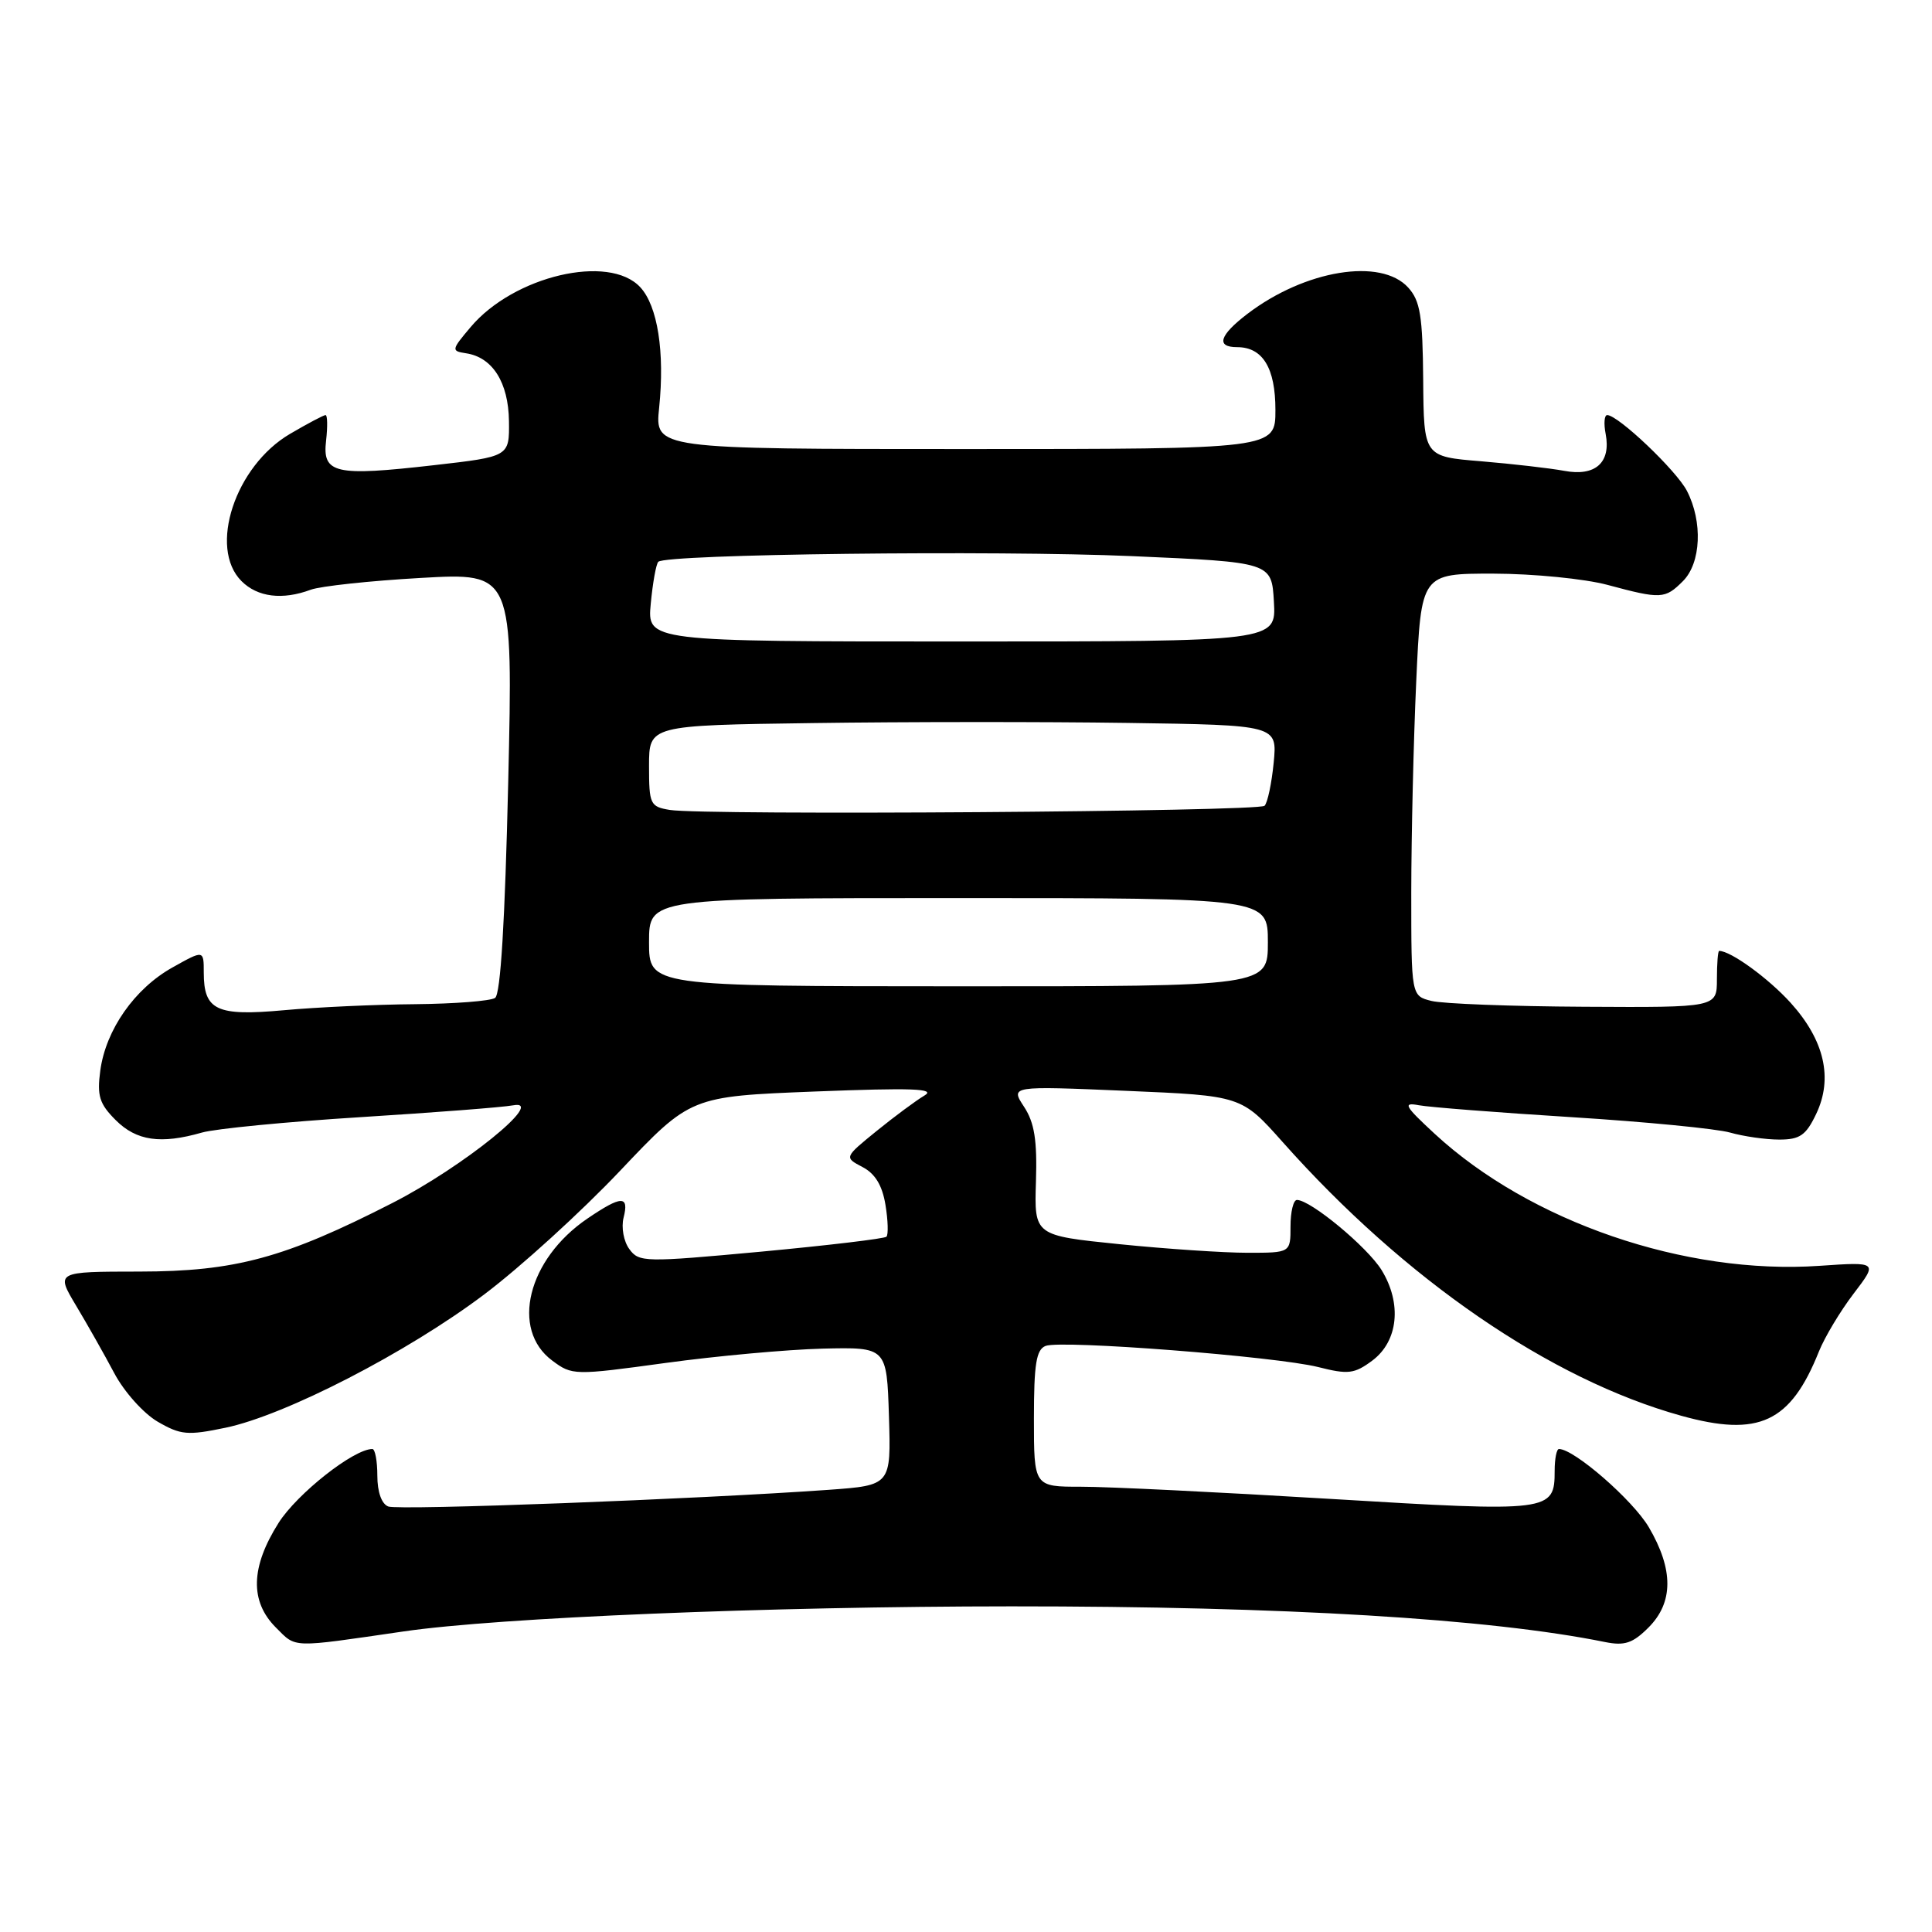 <?xml version="1.0" encoding="UTF-8" standalone="no"?>
<!DOCTYPE svg PUBLIC "-//W3C//DTD SVG 1.1//EN" "http://www.w3.org/Graphics/SVG/1.1/DTD/svg11.dtd" >
<svg xmlns="http://www.w3.org/2000/svg" xmlns:xlink="http://www.w3.org/1999/xlink" version="1.1" viewBox="0 0 256 256">
 <g >
 <path fill="currentColor"
d=" M 53.50 216.17 C 66.11 214.33 101.90 212.86 134.00 212.85 C 170.15 212.84 197.42 214.48 212.68 217.58 C 215.27 218.10 216.35 217.74 218.43 215.66 C 221.75 212.34 221.77 207.98 218.48 202.37 C 216.37 198.78 208.59 192.00 206.57 192.00 C 206.26 192.00 206.00 193.29 206.00 194.88 C 206.00 200.32 205.51 200.38 176.26 198.61 C 161.54 197.72 146.69 196.99 143.25 197.00 C 137.00 197.00 137.00 197.00 137.00 187.97 C 137.00 180.73 137.31 178.82 138.55 178.34 C 140.66 177.53 169.07 179.74 174.66 181.14 C 178.64 182.15 179.46 182.05 181.83 180.29 C 185.28 177.72 185.79 172.71 183.06 168.28 C 181.16 165.22 173.66 159.00 171.85 159.00 C 171.38 159.00 171.00 160.57 171.00 162.50 C 171.00 166.00 171.00 166.00 165.31 166.00 C 162.18 166.00 154.54 165.49 148.33 164.86 C 137.04 163.71 137.04 163.71 137.27 156.55 C 137.44 151.07 137.07 148.76 135.69 146.65 C 133.88 143.89 133.88 143.89 149.19 144.54 C 164.50 145.19 164.50 145.19 169.97 151.34 C 186.16 169.55 205.41 182.77 222.75 187.59 C 233.06 190.46 237.25 188.50 241.02 179.07 C 241.78 177.18 243.84 173.74 245.61 171.42 C 248.83 167.20 248.83 167.20 241.08 167.73 C 223.27 168.95 202.75 161.91 190.11 150.24 C 186.11 146.54 185.83 146.04 188.00 146.45 C 189.38 146.71 198.49 147.42 208.25 148.03 C 218.01 148.64 227.46 149.56 229.24 150.07 C 231.03 150.58 233.96 151.00 235.76 151.00 C 238.49 151.00 239.30 150.44 240.65 147.61 C 242.91 142.88 241.75 137.84 237.27 132.88 C 234.34 129.64 229.34 126.00 227.80 126.00 C 227.63 126.00 227.50 127.69 227.50 129.75 C 227.50 133.50 227.50 133.50 209.93 133.40 C 200.26 133.35 191.15 133.00 189.68 132.63 C 187.00 131.96 187.00 131.96 187.00 118.23 C 187.01 110.68 187.30 98.09 187.66 90.25 C 188.31 76.00 188.31 76.00 197.91 76.01 C 203.18 76.02 209.97 76.69 213.00 77.50 C 220.10 79.41 220.62 79.38 223.00 77.00 C 225.40 74.60 225.64 69.14 223.53 65.05 C 222.13 62.34 214.41 55.00 212.96 55.00 C 212.58 55.00 212.49 56.13 212.76 57.51 C 213.48 61.30 211.39 63.16 207.28 62.39 C 205.39 62.04 200.42 61.47 196.25 61.12 C 188.66 60.50 188.66 60.50 188.58 50.36 C 188.51 41.86 188.19 39.87 186.60 38.11 C 182.99 34.12 172.93 35.77 165.30 41.58 C 161.57 44.43 161.08 46.00 163.93 46.00 C 167.32 46.00 169.00 48.76 169.00 54.32 C 169.00 59.50 169.00 59.50 127.89 59.50 C 86.77 59.50 86.77 59.50 87.34 54.03 C 88.10 46.64 87.14 40.53 84.83 38.05 C 80.69 33.60 68.08 36.56 62.37 43.33 C 59.80 46.37 59.78 46.51 61.74 46.81 C 65.26 47.33 67.37 50.67 67.44 55.79 C 67.50 60.50 67.50 60.50 57.50 61.64 C 44.36 63.14 42.69 62.76 43.21 58.37 C 43.42 56.52 43.39 55.00 43.14 55.00 C 42.88 55.00 40.77 56.12 38.43 57.49 C 31.16 61.75 27.59 72.59 32.00 77.00 C 34.13 79.13 37.42 79.54 41.18 78.14 C 42.46 77.67 49.01 76.96 55.74 76.58 C 67.98 75.88 67.98 75.88 67.34 103.69 C 66.91 122.10 66.33 131.75 65.60 132.23 C 64.99 132.64 60.23 133.01 55.00 133.06 C 49.77 133.10 41.95 133.46 37.61 133.86 C 28.68 134.67 27.00 133.88 27.00 128.86 C 27.00 125.87 27.00 125.87 22.86 128.19 C 17.84 130.99 14.02 136.45 13.29 141.85 C 12.84 145.21 13.17 146.26 15.33 148.42 C 18.08 151.17 21.29 151.64 26.76 150.07 C 28.54 149.56 37.99 148.64 47.75 148.03 C 57.51 147.42 66.62 146.72 68.00 146.46 C 72.48 145.62 61.37 154.61 52.00 159.40 C 37.72 166.70 31.17 168.48 18.45 168.49 C 7.39 168.50 7.39 168.50 10.08 173.00 C 11.56 175.47 13.84 179.50 15.14 181.95 C 16.45 184.42 19.01 187.28 20.89 188.38 C 23.95 190.15 24.85 190.23 29.89 189.18 C 37.81 187.53 53.97 179.20 64.16 171.52 C 68.93 167.93 77.03 160.56 82.16 155.14 C 91.50 145.28 91.50 145.28 108.00 144.63 C 120.86 144.13 124.06 144.24 122.50 145.16 C 121.40 145.81 118.55 147.92 116.17 149.85 C 111.85 153.36 111.85 153.36 114.29 154.64 C 115.97 155.52 116.91 157.08 117.33 159.66 C 117.67 161.71 117.72 163.61 117.46 163.87 C 117.20 164.13 109.73 165.02 100.86 165.85 C 85.41 167.28 84.67 167.27 83.39 165.51 C 82.64 164.50 82.30 162.63 82.63 161.34 C 83.38 158.37 82.36 158.39 77.83 161.47 C 69.92 166.85 67.61 176.16 73.18 180.29 C 75.81 182.25 76.08 182.26 88.18 180.60 C 94.96 179.67 104.33 178.82 109.00 178.70 C 117.50 178.50 117.50 178.50 117.79 187.66 C 118.07 196.81 118.07 196.81 109.79 197.41 C 92.37 198.65 52.84 200.15 51.45 199.62 C 50.56 199.28 50.00 197.69 50.00 195.53 C 50.00 193.59 49.70 192.00 49.34 192.00 C 46.87 192.00 39.39 197.90 36.92 201.78 C 33.21 207.64 33.09 212.18 36.55 215.65 C 39.31 218.40 38.37 218.37 53.50 216.17 Z  M 86.00 124.84 C 86.00 119.00 86.00 119.00 127.00 119.00 C 168.00 119.00 168.00 119.00 168.00 124.85 C 168.00 130.70 168.00 130.70 127.00 130.69 C 86.00 130.68 86.00 130.68 86.00 124.84 Z  M 88.75 107.32 C 86.15 106.89 86.00 106.58 86.00 101.49 C 86.00 96.11 86.00 96.11 107.75 95.81 C 119.71 95.64 138.44 95.63 149.37 95.79 C 169.25 96.08 169.25 96.08 168.77 101.06 C 168.50 103.80 167.96 106.37 167.56 106.77 C 166.78 107.55 93.32 108.06 88.75 107.32 Z  M 86.23 79.98 C 86.49 77.22 86.94 74.72 87.23 74.44 C 88.25 73.42 131.85 72.90 150.00 73.69 C 168.50 74.50 168.50 74.50 168.80 79.75 C 169.10 85.00 169.10 85.00 127.43 85.00 C 85.75 85.00 85.75 85.00 86.23 79.98 Z "/>
</g>
</svg>